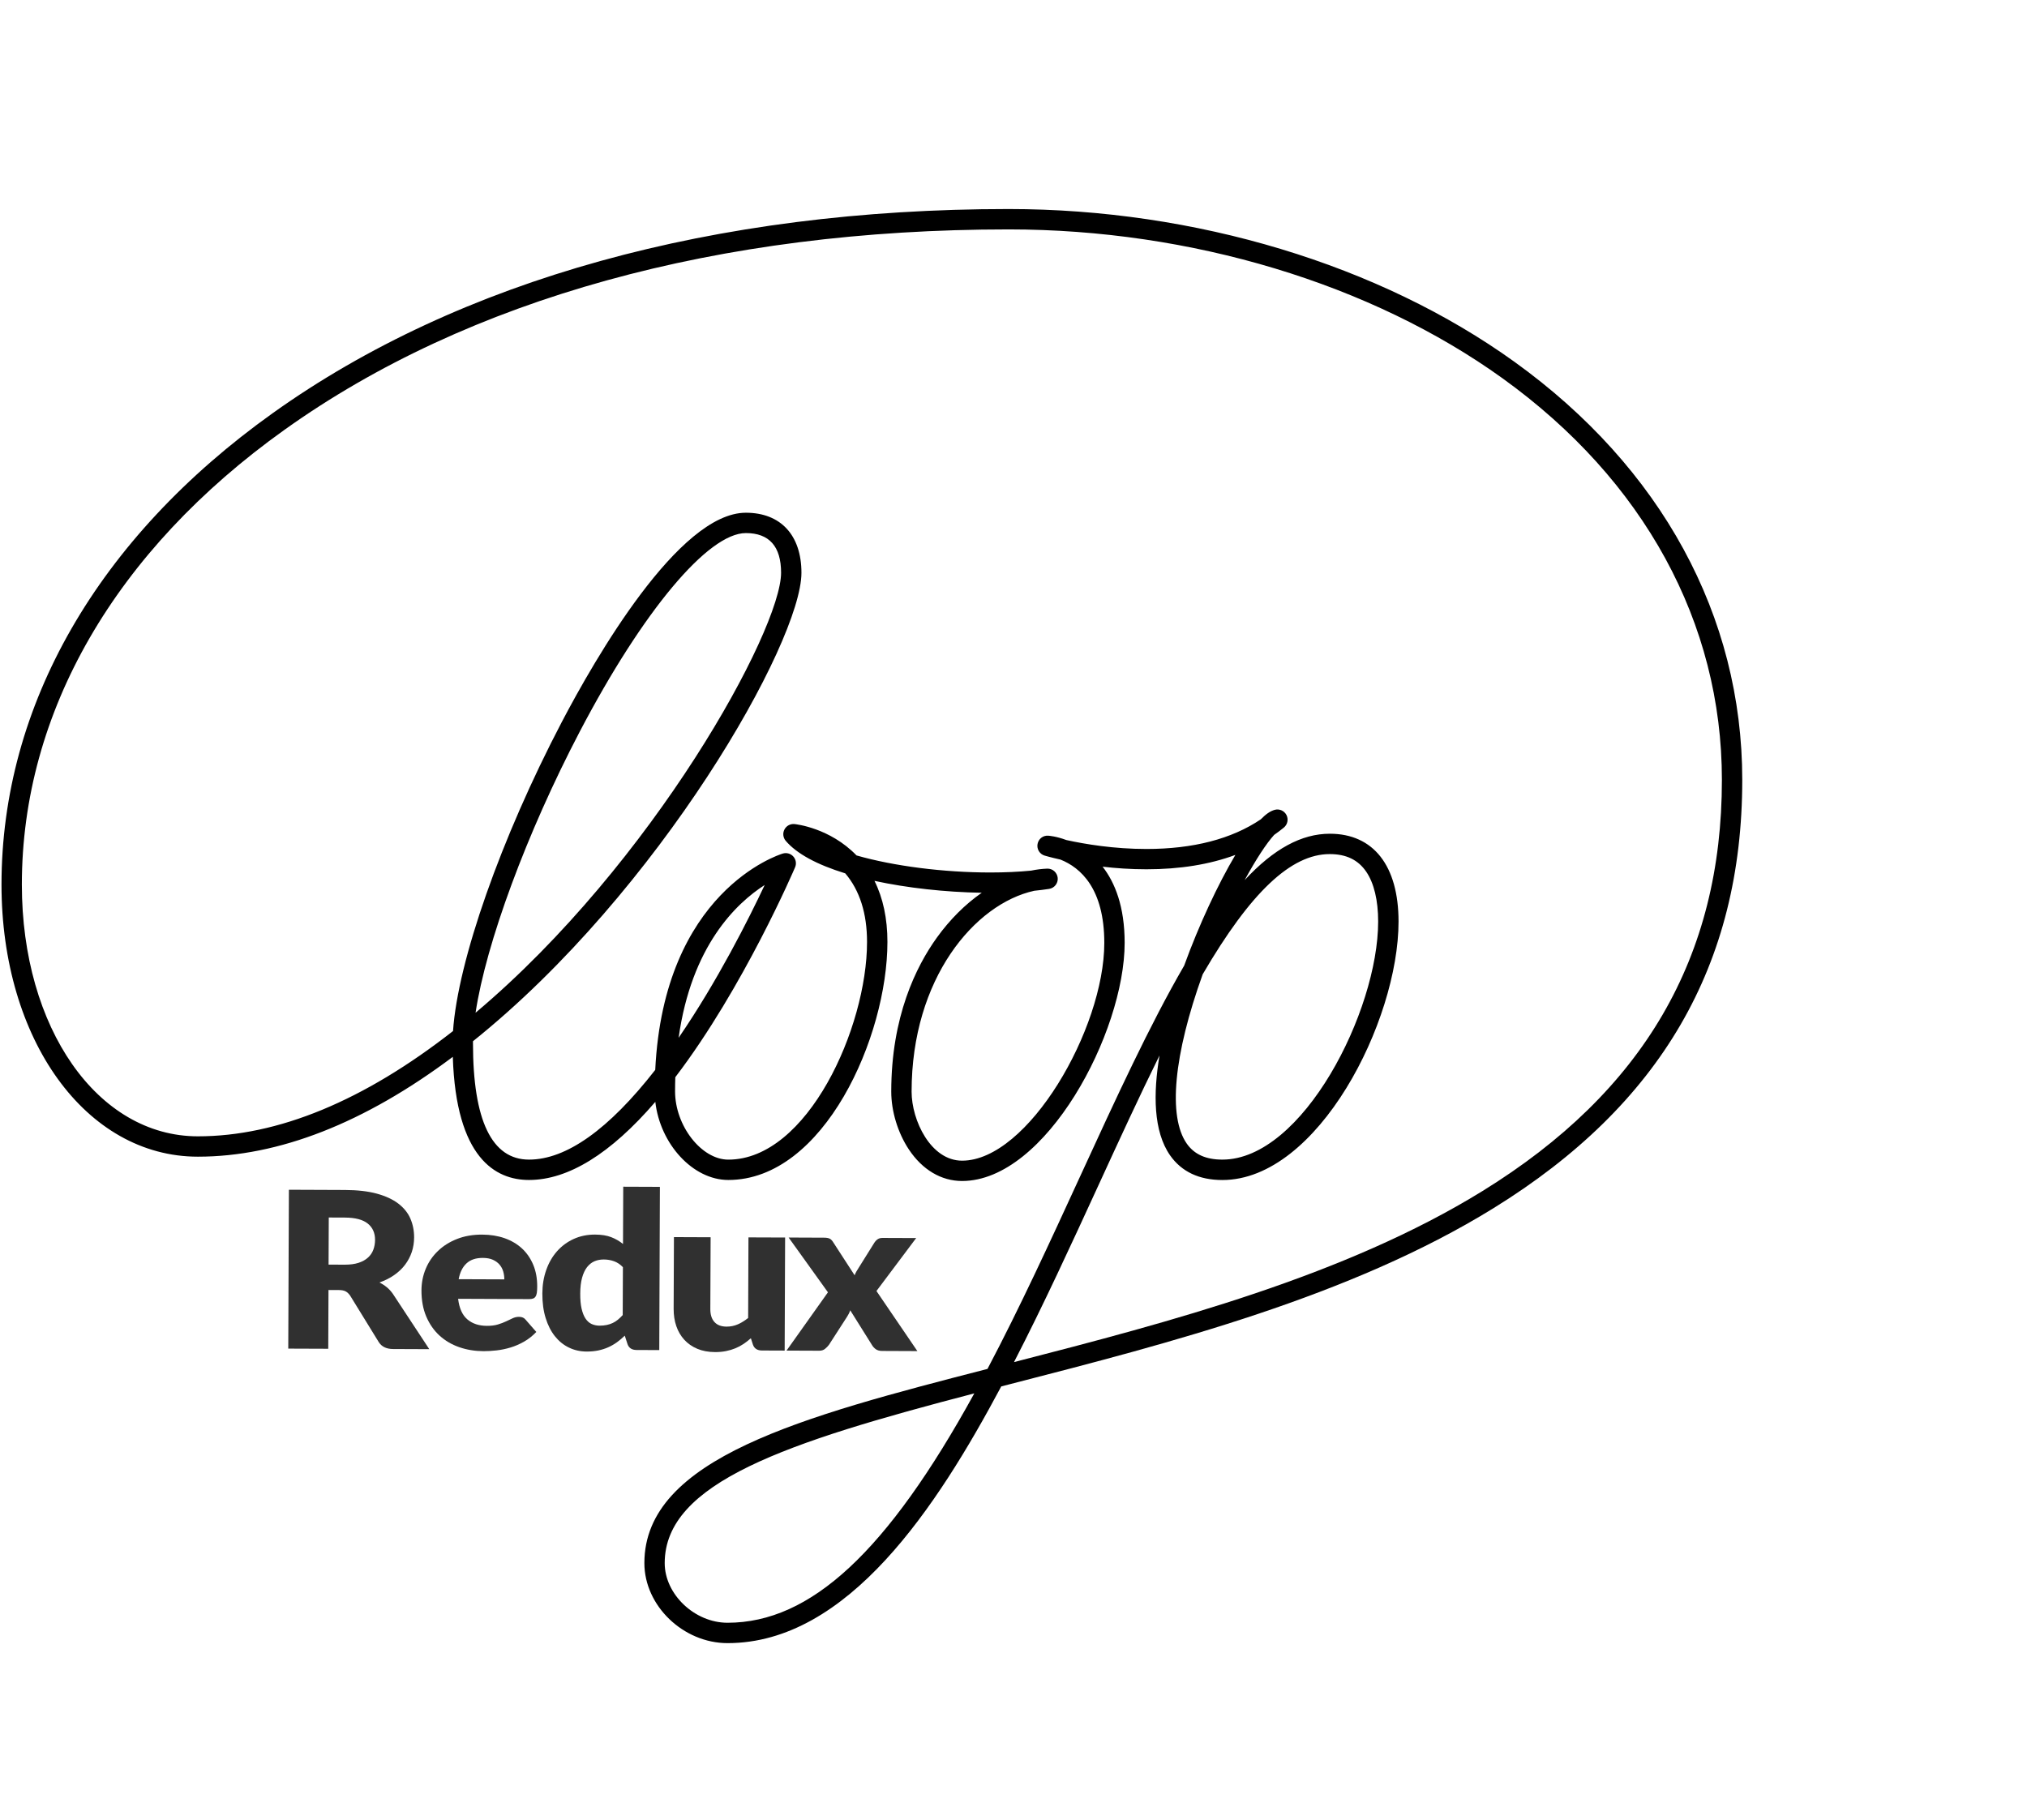 <svg width="274" height="246" viewBox="0 0 274 246" fill="none" xmlns="http://www.w3.org/2000/svg">
<path d="M98.346 222.14C92.353 222.14 87.103 217.084 87.103 211.321C87.103 197.134 108.529 191.5 133.484 185.068C137.861 176.774 141.988 167.783 145.986 159.083C150.83 148.538 155.406 138.58 160.07 130.546C162.063 125.051 164.629 119.562 166.993 115.579C163.512 116.87 159.492 117.521 154.966 117.521C152.857 117.521 150.853 117.381 149.045 117.169C150.714 119.314 152.025 122.557 152.025 127.462C152.025 139.574 141.381 159.663 130.049 159.663C127.233 159.663 124.68 158.146 122.852 155.394C121.362 153.148 120.475 150.229 120.475 147.579C120.475 137.449 123.83 130.662 126.646 126.752C128.405 124.308 130.481 122.249 132.706 120.695C127.741 120.615 122.602 120.039 118.207 119.087C119.369 121.422 119.958 124.183 119.958 127.339C119.958 140.152 111.38 159.525 98.453 159.525C93.644 159.525 89.232 154.651 88.583 148.966C82.545 155.978 76.811 159.525 71.504 159.525C66.99 159.525 61.643 156.578 61.208 142.88C49.249 151.839 37.664 156.375 26.748 156.375C11.616 156.375 0.203 140.562 0.203 119.593C0.203 95.374 13.223 72.734 36.868 55.853C62.147 37.801 96.545 28.26 136.34 28.26C161.559 28.26 186.481 35.789 204.719 48.917C224.576 63.207 235.51 83.277 235.51 105.433C235.51 130.43 224.5 149.377 201.852 163.358C182.517 175.295 158.135 181.569 136.617 187.107L135.344 187.435C126.66 203.713 114.638 222.14 98.346 222.14ZM131.703 188.376C106.304 194.997 89.852 200.433 89.852 211.321C89.852 215.543 93.898 219.386 98.344 219.386C109.581 219.386 119.931 209.793 131.703 188.376ZM156.737 142.692C154.037 148.152 151.305 154.094 148.487 160.234C144.824 168.205 141.054 176.419 137.069 184.147C158.112 178.727 181.766 172.523 200.407 161.014C222.177 147.579 232.758 129.395 232.758 105.433C232.758 84.189 222.23 64.913 203.114 51.152C185.333 38.354 160.995 31.014 136.343 31.014C97.122 31.014 63.277 40.38 38.469 58.097C15.569 74.447 2.954 96.287 2.954 119.593C2.954 138.992 13.185 153.623 26.748 153.623C37.561 153.623 49.164 148.835 61.239 139.389C61.875 129.953 67.719 113.313 75.937 97.616C80.394 89.109 91.74 69.318 100.821 69.318C105.525 69.318 108.335 72.351 108.335 77.436C108.335 86.776 89.176 120.541 63.935 140.768C63.935 140.861 63.935 140.955 63.935 141.046C63.935 151.482 66.483 156.772 71.507 156.772C76.552 156.772 82.291 152.691 88.572 144.642C89.74 120.57 105.151 115.596 105.809 115.396C106.319 115.24 106.877 115.393 107.236 115.793C107.592 116.19 107.688 116.761 107.476 117.251C107.407 117.414 100.522 133.517 91.285 145.63C91.263 146.252 91.252 146.888 91.252 147.539C91.252 152.2 94.819 156.775 98.451 156.775C109.151 156.775 117.202 138.921 117.202 127.346C117.202 123.489 116.212 120.372 114.259 118.074C110.399 116.886 107.69 115.407 106.21 113.674C105.847 113.248 105.777 112.639 106.038 112.142C106.297 111.642 106.836 111.352 107.392 111.408C107.592 111.428 112.181 111.921 115.782 115.65C120.818 117.093 127.547 117.954 133.875 117.954C135.845 117.954 137.696 117.869 139.375 117.704C140.115 117.55 140.846 117.459 141.558 117.434C142.278 117.405 142.904 117.956 142.976 118.683C143.043 119.408 142.534 120.062 141.814 120.173C141.179 120.271 140.503 120.356 139.801 120.427C131.754 122.196 123.226 132.288 123.226 147.583C123.226 151.48 125.821 156.915 130.049 156.915C138.96 156.915 149.274 139.095 149.274 127.468C149.274 120.133 146.07 117.294 143.346 116.21C142.024 115.913 141.248 115.683 141.212 115.672C140.541 115.474 140.126 114.8 140.249 114.111C140.374 113.422 140.967 112.933 141.694 112.98C141.803 112.987 142.797 113.063 144.142 113.567C146.677 114.124 150.583 114.776 154.966 114.776C161.283 114.776 166.484 113.429 170.428 110.768C171.115 110.063 171.71 109.653 172.301 109.488C172.928 109.311 173.592 109.601 173.895 110.179C174.194 110.759 174.049 111.468 173.545 111.881C173.126 112.224 172.682 112.561 172.232 112.873C171.186 114.024 169.771 116.185 168.246 118.987C172.174 114.749 175.944 112.715 179.755 112.715C185.659 112.715 189.048 117.042 189.048 124.589C189.048 138.069 178.147 159.531 165.233 159.531C162.096 159.531 159.72 158.409 158.17 156.201C155.894 152.95 155.876 147.82 156.737 142.692ZM162.574 131.719C158.647 142.625 157.862 150.965 160.424 154.613C161.441 156.065 163.015 156.772 165.233 156.772C176.091 156.772 186.292 136.693 186.292 124.585C186.292 121.719 185.732 119.386 184.675 117.842C183.581 116.243 181.969 115.467 179.752 115.467C174.506 115.465 169.046 120.63 162.574 131.719ZM103.367 119.647C99.532 122.102 93.472 127.868 91.733 140.304C96.984 132.647 101.205 124.239 103.367 119.647ZM100.821 72.068C95.72 72.068 86.909 82.599 78.378 98.891C71.172 112.652 65.685 127.582 64.285 136.916C88.3 116.703 105.583 85.168 105.583 77.431C105.583 73.874 103.98 72.068 100.821 72.068Z" fill="black"/>
<path d="M58.029 182.399L53.137 182.379C52.23 182.377 51.581 182.058 51.189 181.429L47.343 175.178C47.162 174.912 46.959 174.716 46.736 174.593C46.513 174.468 46.194 174.406 45.777 174.404L44.404 174.399L44.371 182.344L38.966 182.324L39.051 160.846L46.629 160.877C48.315 160.884 49.748 161.049 50.939 161.372C52.125 161.698 53.095 162.146 53.844 162.719C54.593 163.292 55.137 163.968 55.474 164.744C55.81 165.525 55.98 166.37 55.978 167.282C55.975 167.98 55.871 168.638 55.666 169.258C55.458 169.876 55.157 170.447 54.763 170.974C54.368 171.5 53.877 171.964 53.293 172.374C52.711 172.787 52.04 173.121 51.285 173.384C51.635 173.552 51.965 173.764 52.272 174.013C52.58 174.265 52.856 174.564 53.099 174.908L58.029 182.399ZM46.591 170.976C47.327 170.978 47.951 170.895 48.473 170.724C48.988 170.556 49.414 170.318 49.746 170.014C50.076 169.711 50.319 169.357 50.468 168.948C50.618 168.54 50.696 168.103 50.698 167.63C50.703 166.687 50.373 165.949 49.71 165.416C49.044 164.883 48.014 164.613 46.616 164.608L44.442 164.599L44.415 170.967L46.591 170.976Z" fill="#303030"/>
<path d="M61.926 175.59C62.078 176.867 62.497 177.795 63.179 178.373C63.859 178.951 64.735 179.243 65.814 179.245C66.39 179.249 66.885 179.187 67.304 179.06C67.721 178.933 68.091 178.794 68.414 178.638C68.742 178.484 69.041 178.342 69.31 178.215C69.585 178.087 69.87 178.025 70.169 178.027C70.563 178.029 70.862 178.163 71.063 178.429L72.496 180.07C71.984 180.608 71.428 181.047 70.835 181.384C70.242 181.721 69.636 181.984 69.009 182.173C68.387 182.363 67.761 182.492 67.136 182.564C66.514 182.635 65.919 182.671 65.353 182.669C64.191 182.662 63.101 182.486 62.087 182.133C61.068 181.781 60.18 181.257 59.42 180.568C58.662 179.876 58.064 179.02 57.623 177.996C57.186 176.972 56.967 175.784 56.972 174.425C56.979 173.404 57.17 172.436 57.552 171.524C57.935 170.611 58.481 169.811 59.195 169.128C59.904 168.441 60.764 167.899 61.774 167.502C62.782 167.103 63.922 166.905 65.19 166.911C66.287 166.916 67.29 167.076 68.204 167.395C69.112 167.714 69.897 168.174 70.55 168.774C71.203 169.378 71.712 170.114 72.077 170.984C72.443 171.854 72.621 172.84 72.617 173.941C72.615 174.285 72.599 174.564 72.566 174.782C72.532 174.998 72.474 175.168 72.387 175.295C72.302 175.424 72.189 175.511 72.044 175.558C71.901 175.607 71.718 175.63 71.493 175.63L61.926 175.59ZM68.171 172.962C68.171 172.599 68.124 172.246 68.024 171.898C67.924 171.555 67.761 171.247 67.531 170.975C67.302 170.705 67.003 170.484 66.63 170.315C66.258 170.148 65.805 170.063 65.273 170.061C64.334 170.056 63.598 170.301 63.065 170.797C62.528 171.292 62.173 172.003 62 172.938L68.171 172.962Z" fill="#303030"/>
<path d="M89.203 160.455L89.116 182.524L86.046 182.51C85.426 182.508 85.022 182.252 84.833 181.739L84.454 180.574C84.122 180.898 83.772 181.19 83.41 181.455C83.047 181.719 82.652 181.946 82.233 182.136C81.812 182.327 81.355 182.47 80.871 182.573C80.387 182.673 79.861 182.722 79.297 182.72C78.432 182.718 77.633 182.537 76.9 182.18C76.166 181.826 75.535 181.31 75.003 180.641C74.47 179.972 74.057 179.152 73.756 178.181C73.455 177.211 73.308 176.107 73.313 174.872C73.317 173.73 73.493 172.672 73.837 171.696C74.18 170.719 74.666 169.878 75.293 169.166C75.919 168.455 76.67 167.902 77.547 167.5C78.425 167.101 79.388 166.903 80.443 166.907C81.31 166.912 82.032 167.028 82.619 167.255C83.205 167.483 83.736 167.788 84.215 168.176L84.246 160.435L89.203 160.455ZM84.202 171.314C83.829 170.928 83.426 170.659 82.989 170.507C82.554 170.353 82.097 170.275 81.615 170.275C81.159 170.273 80.735 170.353 80.351 170.518C79.968 170.683 79.636 170.951 79.35 171.316C79.067 171.684 78.842 172.162 78.681 172.753C78.519 173.342 78.436 174.053 78.434 174.889C78.43 175.695 78.49 176.373 78.617 176.923C78.744 177.474 78.92 177.918 79.145 178.259C79.375 178.601 79.649 178.846 79.966 178.993C80.289 179.14 80.643 179.218 81.036 179.221C81.397 179.221 81.727 179.189 82.019 179.127C82.313 179.067 82.581 178.975 82.826 178.859C83.071 178.741 83.305 178.594 83.524 178.413C83.745 178.23 83.959 178.023 84.175 177.789L84.202 171.314Z" fill="#303030"/>
<path d="M106.128 167.304L106.067 182.591L102.997 182.579C102.38 182.577 101.974 182.321 101.784 181.808L101.499 180.922C101.178 181.208 100.846 181.462 100.505 181.694C100.163 181.924 99.798 182.118 99.408 182.278C99.017 182.439 98.596 182.566 98.143 182.657C97.691 182.749 97.198 182.793 96.665 182.793C95.76 182.789 94.955 182.642 94.262 182.35C93.564 182.055 92.975 181.649 92.498 181.125C92.021 180.601 91.66 179.986 91.419 179.279C91.176 178.572 91.058 177.793 91.06 176.948L91.1 167.248L96.059 167.268L96.019 176.968C96.016 177.726 96.199 178.313 96.572 178.723C96.942 179.14 97.49 179.345 98.215 179.35C98.759 179.352 99.269 179.247 99.744 179.038C100.219 178.828 100.681 178.543 101.131 178.181L101.173 167.286L106.128 167.304Z" fill="#303030"/>
<path d="M124.006 182.659L119.242 182.639C118.889 182.639 118.604 182.559 118.386 182.403C118.167 182.245 117.995 182.057 117.87 181.839L114.93 177.142C114.876 177.309 114.809 177.467 114.736 177.612C114.662 177.757 114.58 177.898 114.495 178.025L112.049 181.819C111.9 182.015 111.724 182.196 111.518 182.361C111.316 182.528 111.055 182.608 110.734 182.608L106.321 182.59L111.918 174.711L106.604 167.306L111.371 167.326C111.721 167.326 111.982 167.371 112.147 167.455C112.312 167.538 112.459 167.681 112.584 167.875L115.525 172.411C115.59 172.237 115.67 172.063 115.766 171.892C115.864 171.72 115.969 171.546 116.089 171.37L118.212 167.973C118.363 167.757 118.522 167.603 118.687 167.505C118.854 167.406 119.057 167.36 119.302 167.36L123.844 167.377L118.475 174.537L124.006 182.659Z" fill="#303030"/>
</svg>
